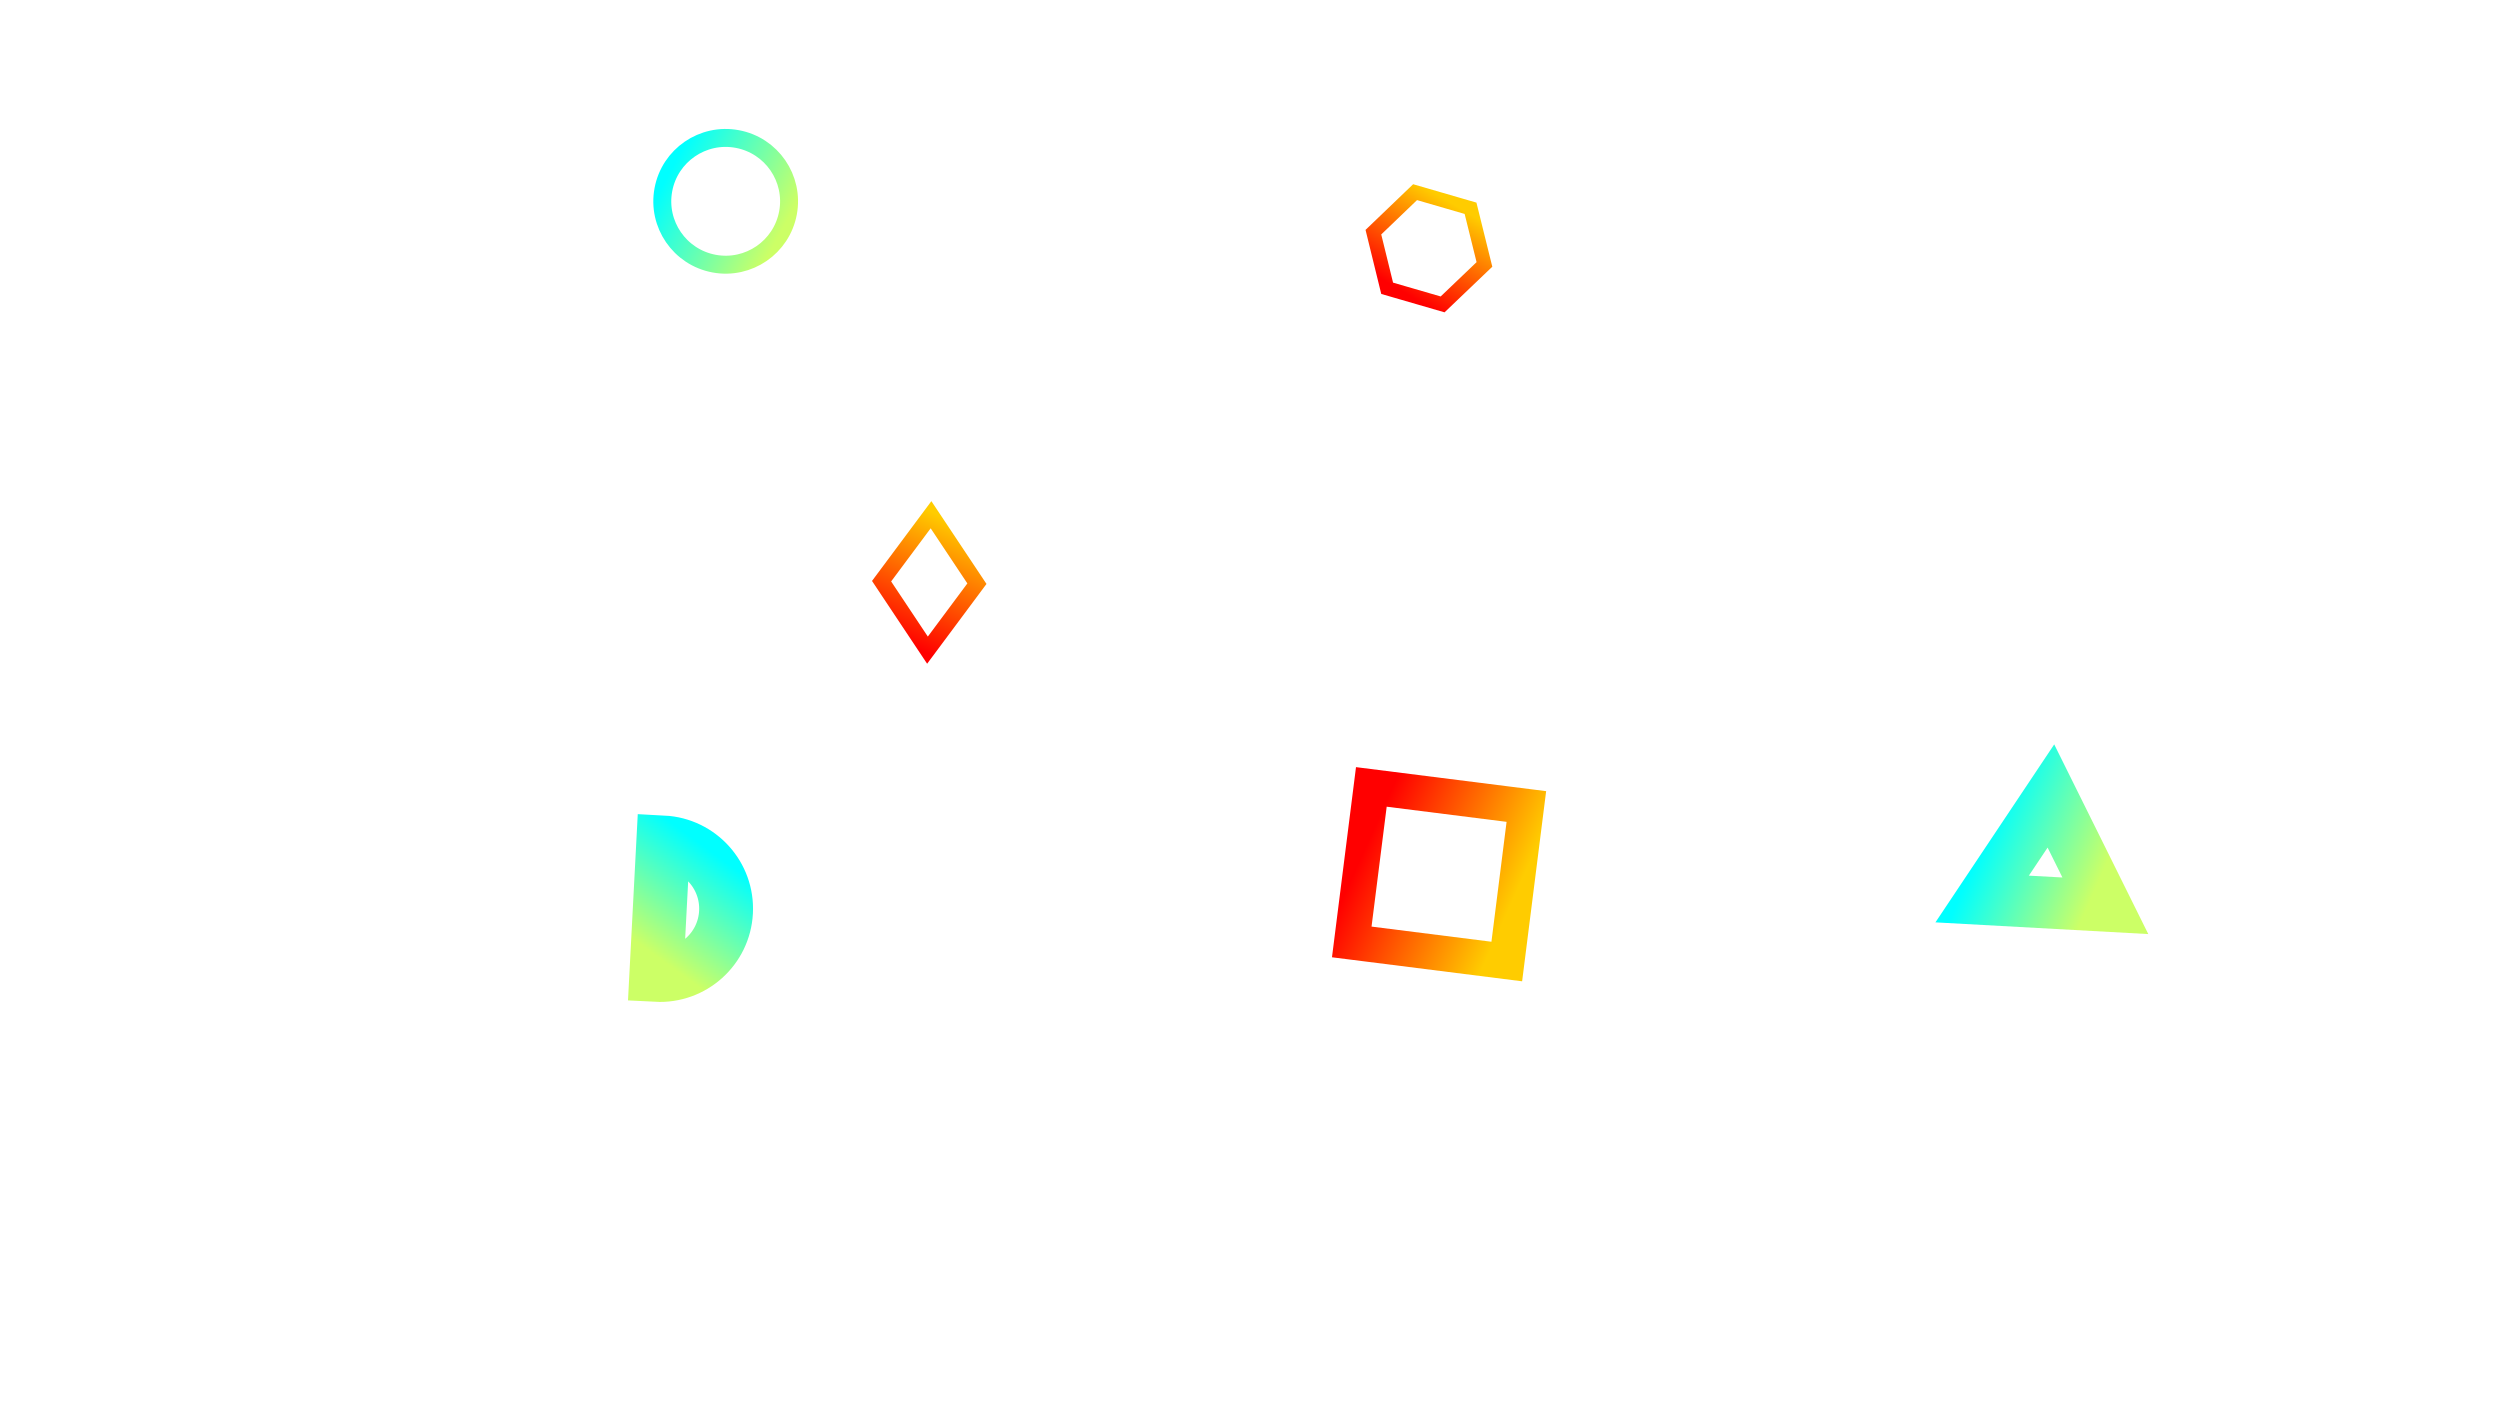 ﻿<svg xmlns='http://www.w3.org/2000/svg' viewBox='0 0 1600 900'><rect fill='#ffffff' width='1600' height='900'/><defs><linearGradient id='a' x1='0' x2='0' y1='1' y2='0' gradientTransform='rotate(108,0.5,0.5)'><stop  offset='0' stop-color='#0FF'/><stop  offset='1' stop-color='#CF6'/></linearGradient><linearGradient id='b' x1='0' x2='0' y1='0' y2='1' gradientTransform='rotate(197,0.5,0.5)'><stop  offset='0' stop-color='#F00'/><stop  offset='1' stop-color='#FC0'/></linearGradient></defs><g fill='#FFF' fill-opacity='0' stroke-miterlimit='10'><g  stroke='url(#a)' stroke-width='33.99'><path  transform='translate(-106.05 10.8) rotate(3.15 1409 581) scale(0.975)' d='M1409 581 1450.35 511 1490 581z'/><circle  stroke-width='11.33' transform='translate(-111 75) rotate(10.5 800 450) scale(1.014)' cx='500' cy='100' r='40'/><path  transform='translate(29.1 -117) rotate(93 401 736) scale(1.014)' d='M400.86 735.5h-83.73c0-23.12 18.74-41.87 41.87-41.87S400.86 712.38 400.86 735.5z'/></g><g stroke='url(#b)' stroke-width='10.3'><path  transform='translate(450 -6) rotate(1.5 150 345) scale(0.972)' d='M149.8 345.2 118.4 389.8 149.8 434.4 181.2 389.8z'/><rect  stroke-width='22.66' transform='translate(-168 -199.5) rotate(97.2 1089 759)' x='1039' y='709' width='100' height='100'/><path  transform='translate(-315.6 92.4) rotate(16.2 1400 132) scale(0.88)' d='M1426.8 132.4 1405.7 168.8 1363.7 168.8 1342.7 132.4 1363.7 96 1405.7 96z'/></g></g></svg>